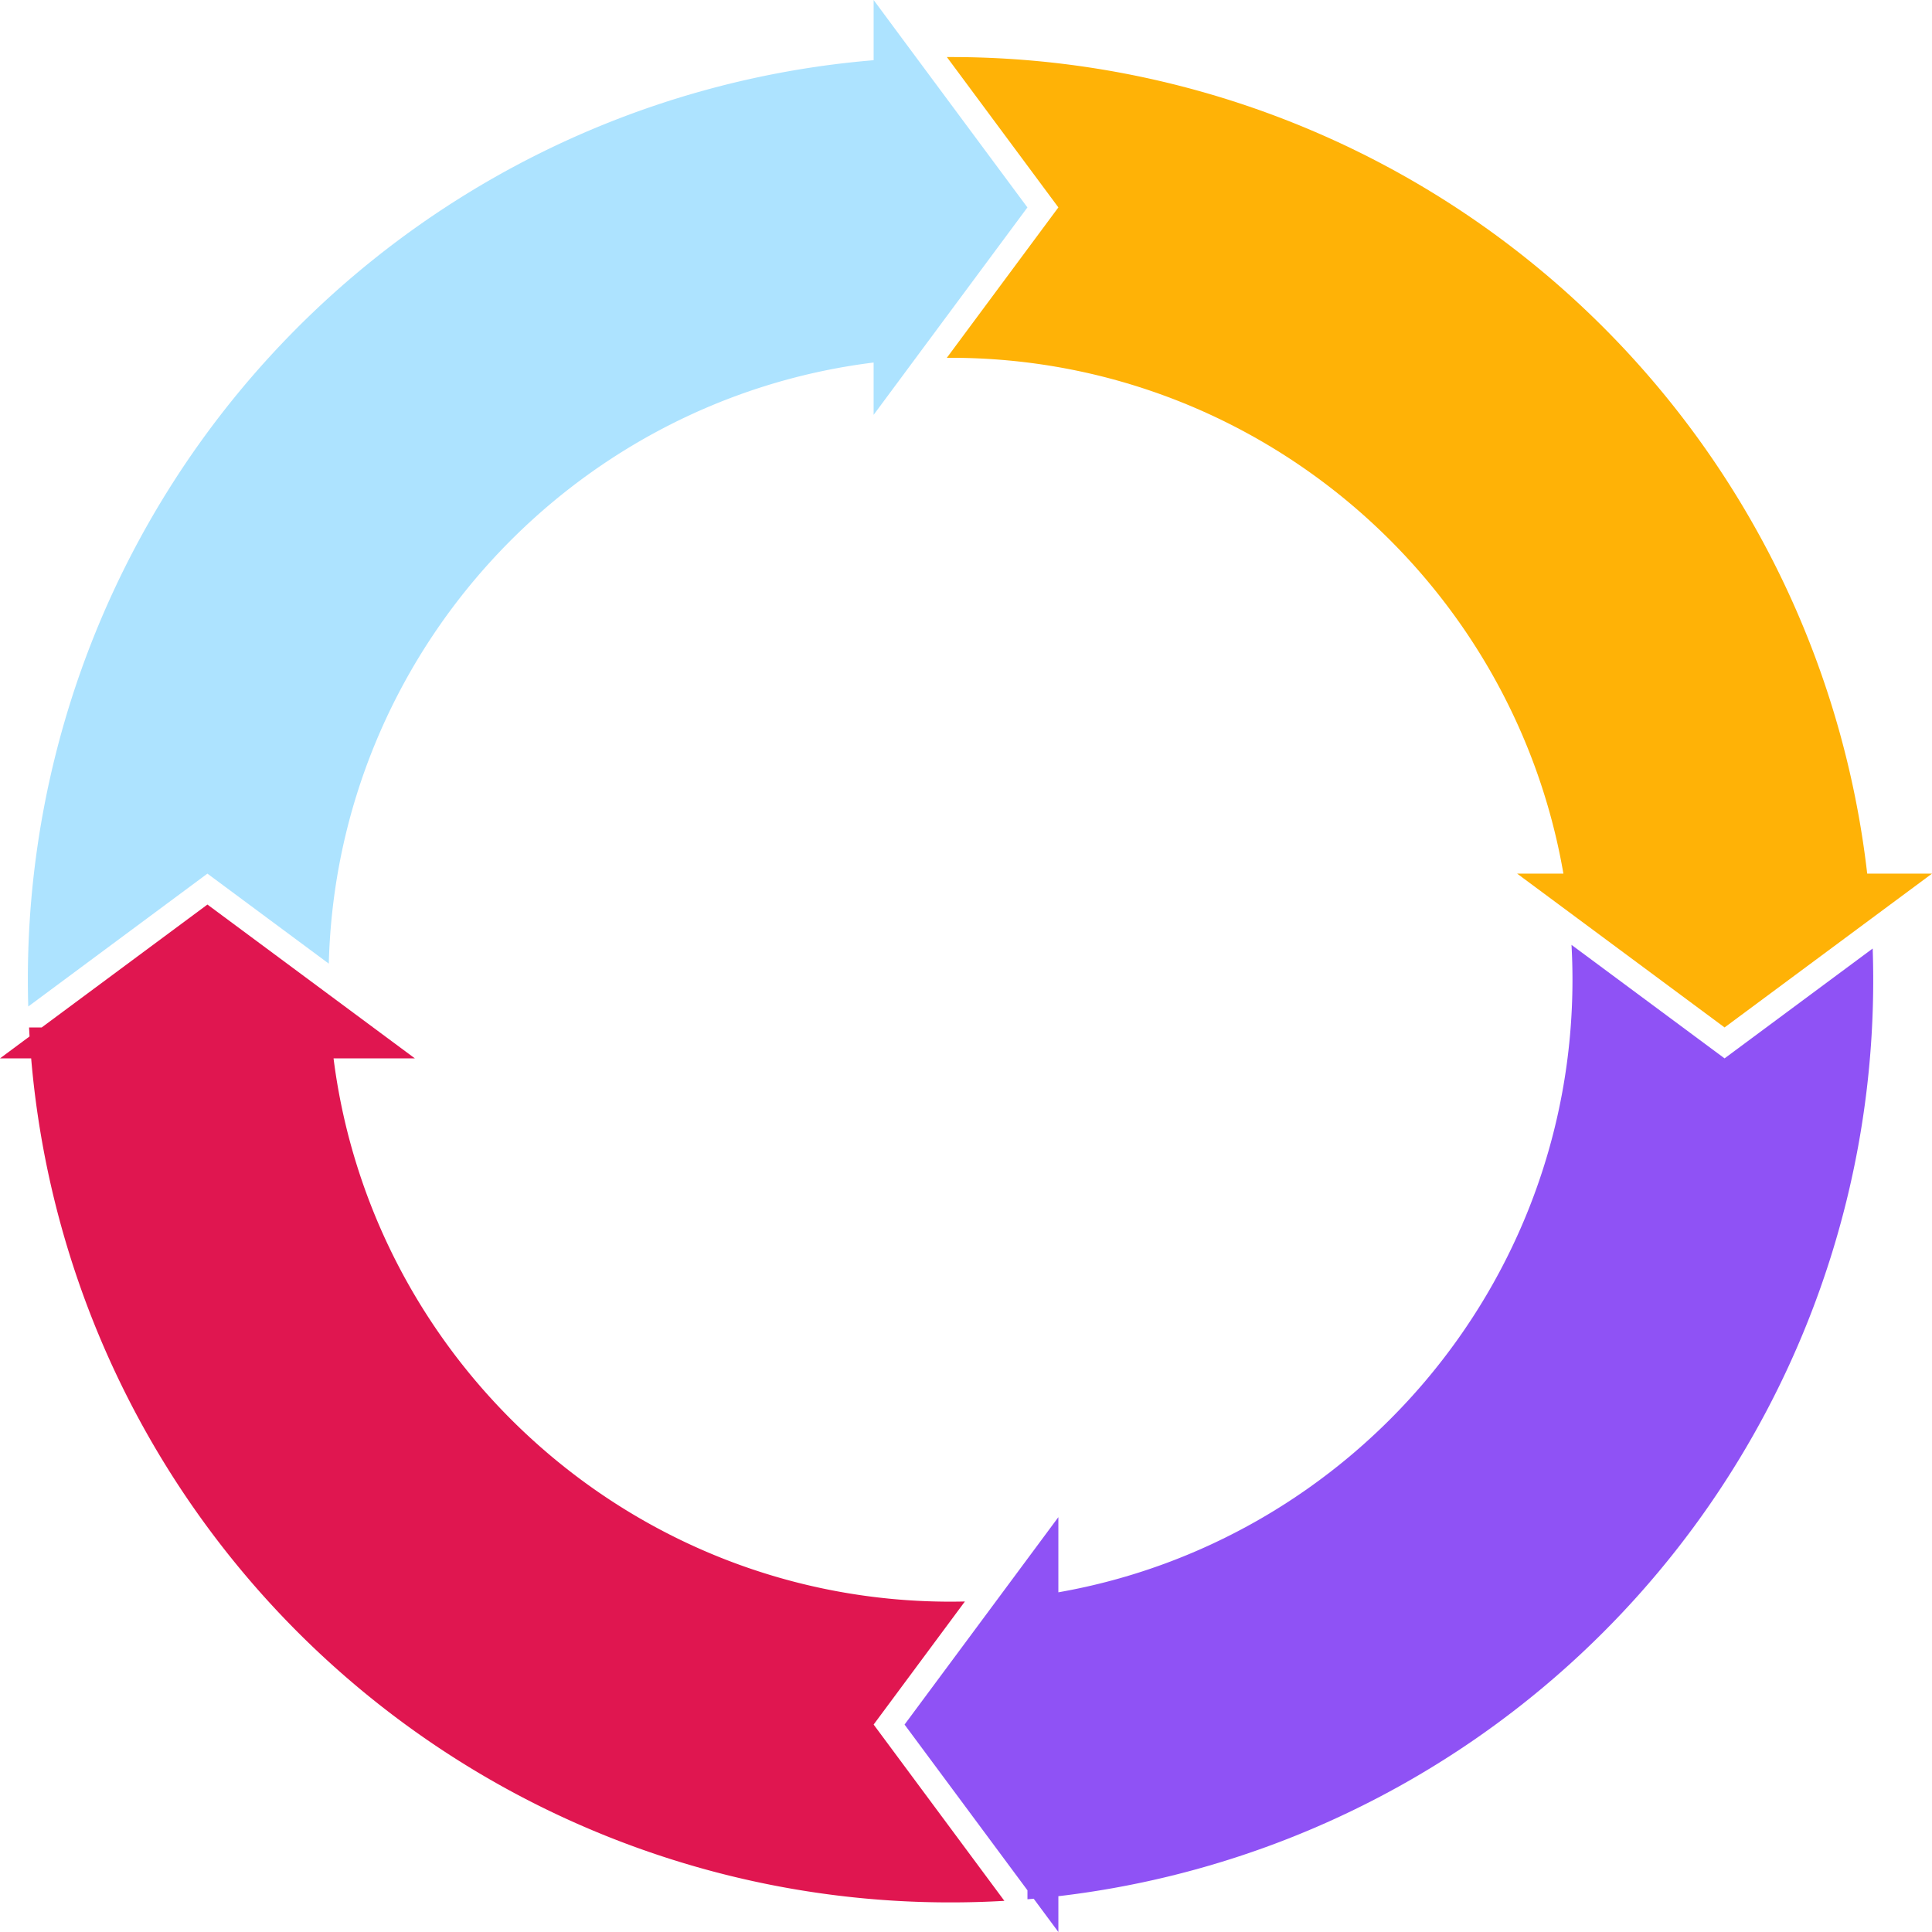 <svg id="Grupo_1065499" data-name="Grupo 1065499" xmlns="http://www.w3.org/2000/svg" xmlns:xlink="http://www.w3.org/1999/xlink" width="400" height="400" viewBox="0 0 400 400">
  <defs>
    <clipPath id="clip-path">
      <rect id="Rectángulo_374262" data-name="Rectángulo 374262" width="400" height="400" fill="none"/>
    </clipPath>
  </defs>
  <g id="Grupo_1065498" data-name="Grupo 1065498" clip-path="url(#clip-path)">
    <path id="Trazado_779826" data-name="Trazado 779826" d="M526.984,189.336A190.909,190.909,0,0,0,337.2,20.274c-.253,0-.505,0-.758,0l23.083,31.127-23.09,31.137c.255,0,.509,0,.764,0,63.514,0,116.433,46.224,126.889,106.8h-9.579l8.633,6.4,2.061,1.528,32.251,23.917,30.364-22.517,3.949-2.929,8.633-6.4Z" transform="translate(-140.4 -8.461)" fill="#ffb206"/>
    <path id="Trazado_779827" data-name="Trazado 779827" d="M491.183,359.23l-31.691-23.5q.2,3.586.2,7.221c0,63.389-46.042,116.225-106.441,126.827V454.215l-6.4,8.632-6.313,8.513-19.132,25.8,25.445,34.313v1.854c.431-.035.863-.07,1.294-.109l5.108,6.888v-7.413A190.907,190.907,0,0,0,521.958,342.95q0-3.239-.11-6.461Z" transform="translate(-134.128 -140.106)" fill="#8f52f5"/>
    <path id="Trazado_779828" data-name="Trazado 779828" d="M47.076,180.875l25.129,18.635c1.637-64.109,50.362-116.717,112.8-124.452V85.891l6.4-8.633,2.2-2.972,23.241-31.34-22.991-31-2.454-3.308L185.006,0V12.467A190.9,190.9,0,0,0,9.9,202.844q0,2.777.082,5.541Z" transform="translate(-4.131)" fill="#ade3ff"/>
    <path id="Trazado_779829" data-name="Trazado 779829" d="M199.77,465.7q-1.482.034-2.971.036c-65.488,0-119.714-49.142-127.742-112.486H85.891l-8.632-6.4-9.189-6.814L42.945,321.405,8.633,346.85H6.019q.047.932.1,1.862L0,353.252H6.451A190.9,190.9,0,0,0,196.8,528q5.6,0,11.144-.321l-27.067-36.5Z" transform="translate(0 -134.128)" fill="#e01650"/>
  </g>
</svg>
